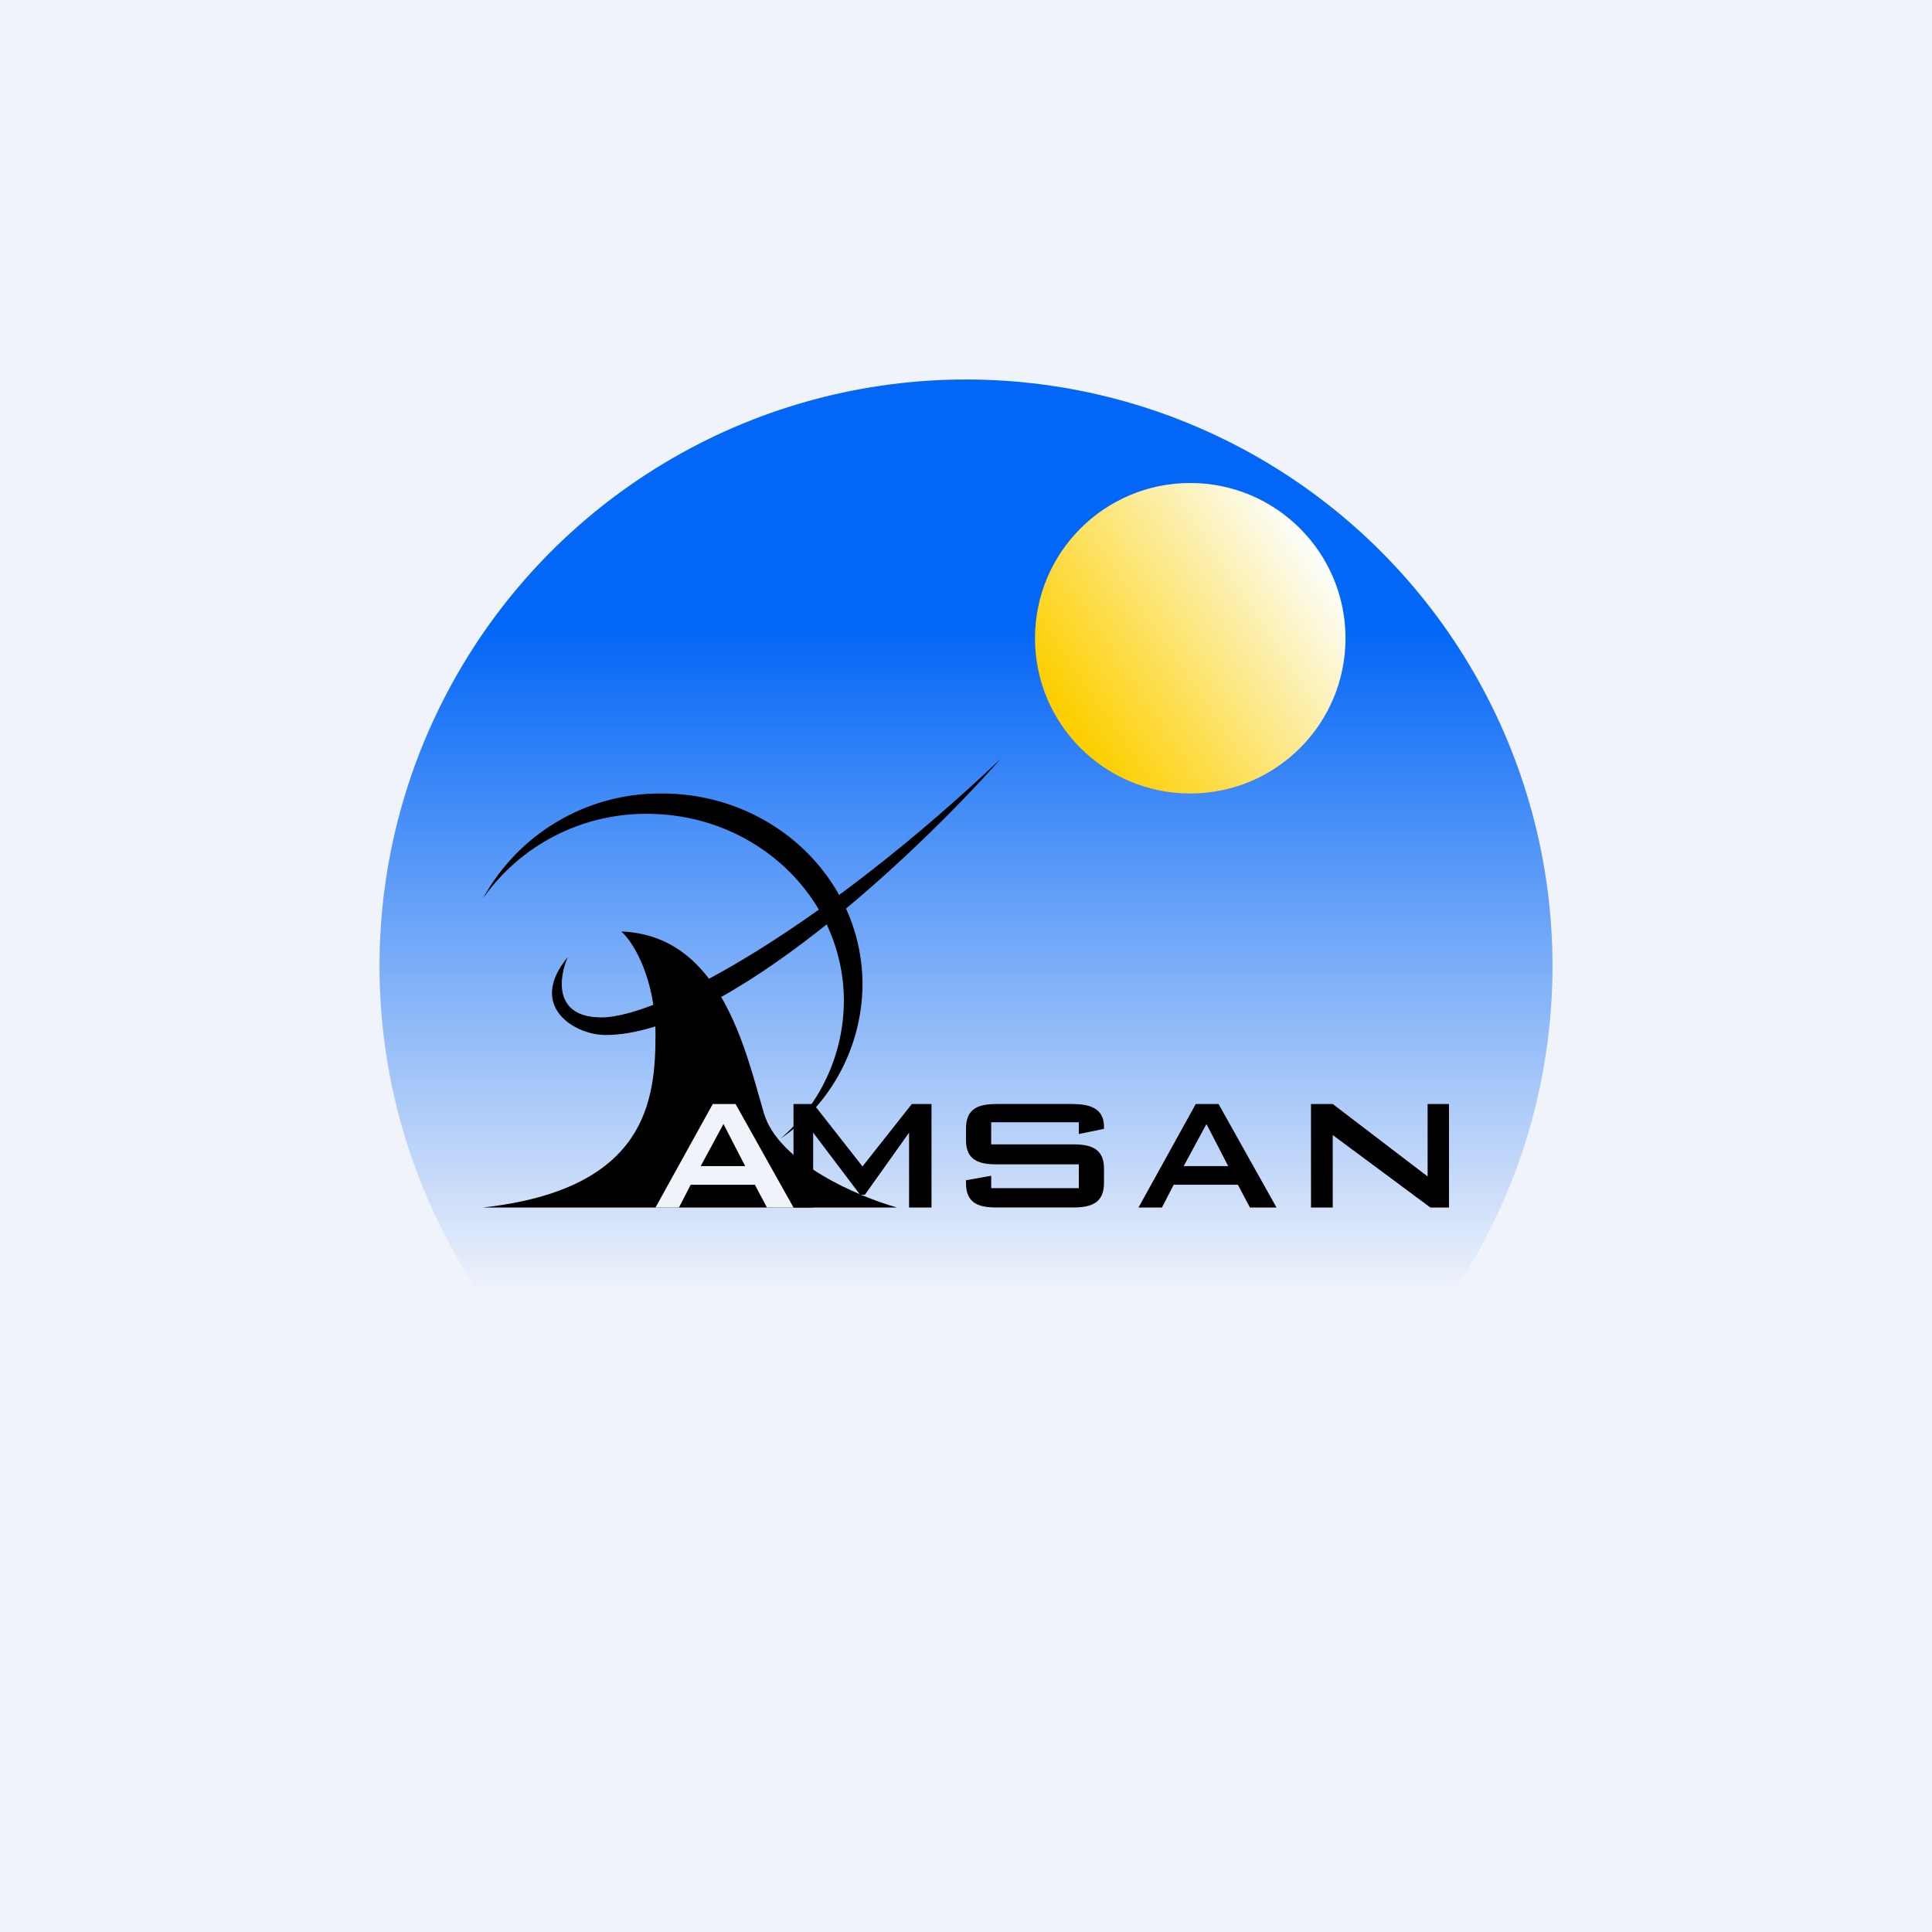 <!-- by TradingView --><svg width="56" height="56" viewBox="0 0 56 56" xmlns="http://www.w3.org/2000/svg"><path fill="#F0F3FA" d="M0 0h56v56H0z"/><circle cx="28" cy="28" r="17" fill="url(#a)"/><path d="M17.55 30c3.49 0 9.09-5.33 11.45-8-5 4.75-9.81 7.49-11.57 7.49-1.4 0-1.23-1.17-.97-1.75-1.19 1.43.2 2.26 1.09 2.26Z"/><path d="M26 35H14c4.76-.53 5-3.12 5-5.03 0-1.54-.6-2.62-.99-2.97 2.89.11 3.6 3.46 4.13 5.26.42 1.44 2.75 2.43 3.86 2.74Z"/><circle cx="34.5" cy="18.5" r="4.5" fill="url(#b)"/><path d="M38 35v-3h.63l2.75 2.1V32H42v3h-.54l-2.83-2.1V35H38ZM33 35l1.66-3h.66L37 35h-.77l-.35-.66h-1.86l-.34.66H33Zm1.31-1.2h1.29l-.63-1.22-.66 1.22ZM31.27 32.53h-2.54v.64h2.38c.52 0 .89.13.89.7v.42c0 .58-.37.71-.9.71h-2.2c-.54 0-.9-.12-.9-.71v-.08l.73-.13v.36h2.54v-.69h-2.38c-.53 0-.89-.13-.89-.7v-.34c0-.58.36-.71.89-.71h2.18c.48 0 .93.1.93.66v.06l-.73.15v-.34ZM23 35v-3h.58L25 33.81 26.43 32H27v3h-.65v-2.17l-1.28 1.8h-.14l-1.36-1.8V35H23Z"/><path d="m19 35 1.66-3h.66L23 35h-.77l-.35-.66h-1.86l-.34.66H19Zm1.31-1.2h1.29l-.63-1.22-.66 1.22Z" fill="#F0F3FA"/><path d="M22.63 33A5.45 5.45 0 0 0 25 28.54c0-3.06-2.6-5.54-5.81-5.54A5.85 5.85 0 0 0 14 26.04a5.77 5.77 0 0 1 4.76-2.45c3.15 0 5.7 2.43 5.7 5.43A5.3 5.3 0 0 1 22.63 33Z"/><defs><linearGradient id="a" x1="28" y1="11" x2="28" y2="45" gradientUnits="userSpaceOnUse"><stop offset=".21" stop-color="#0266F6"/><stop offset=".78" stop-color="#F0F3FA"/></linearGradient><linearGradient id="b" x1="38.16" y1="15.97" x2="30.96" y2="20.83" gradientUnits="userSpaceOnUse"><stop stop-color="#FCFEFC"/><stop offset="1" stop-color="#FDCF00"/></linearGradient></defs></svg>